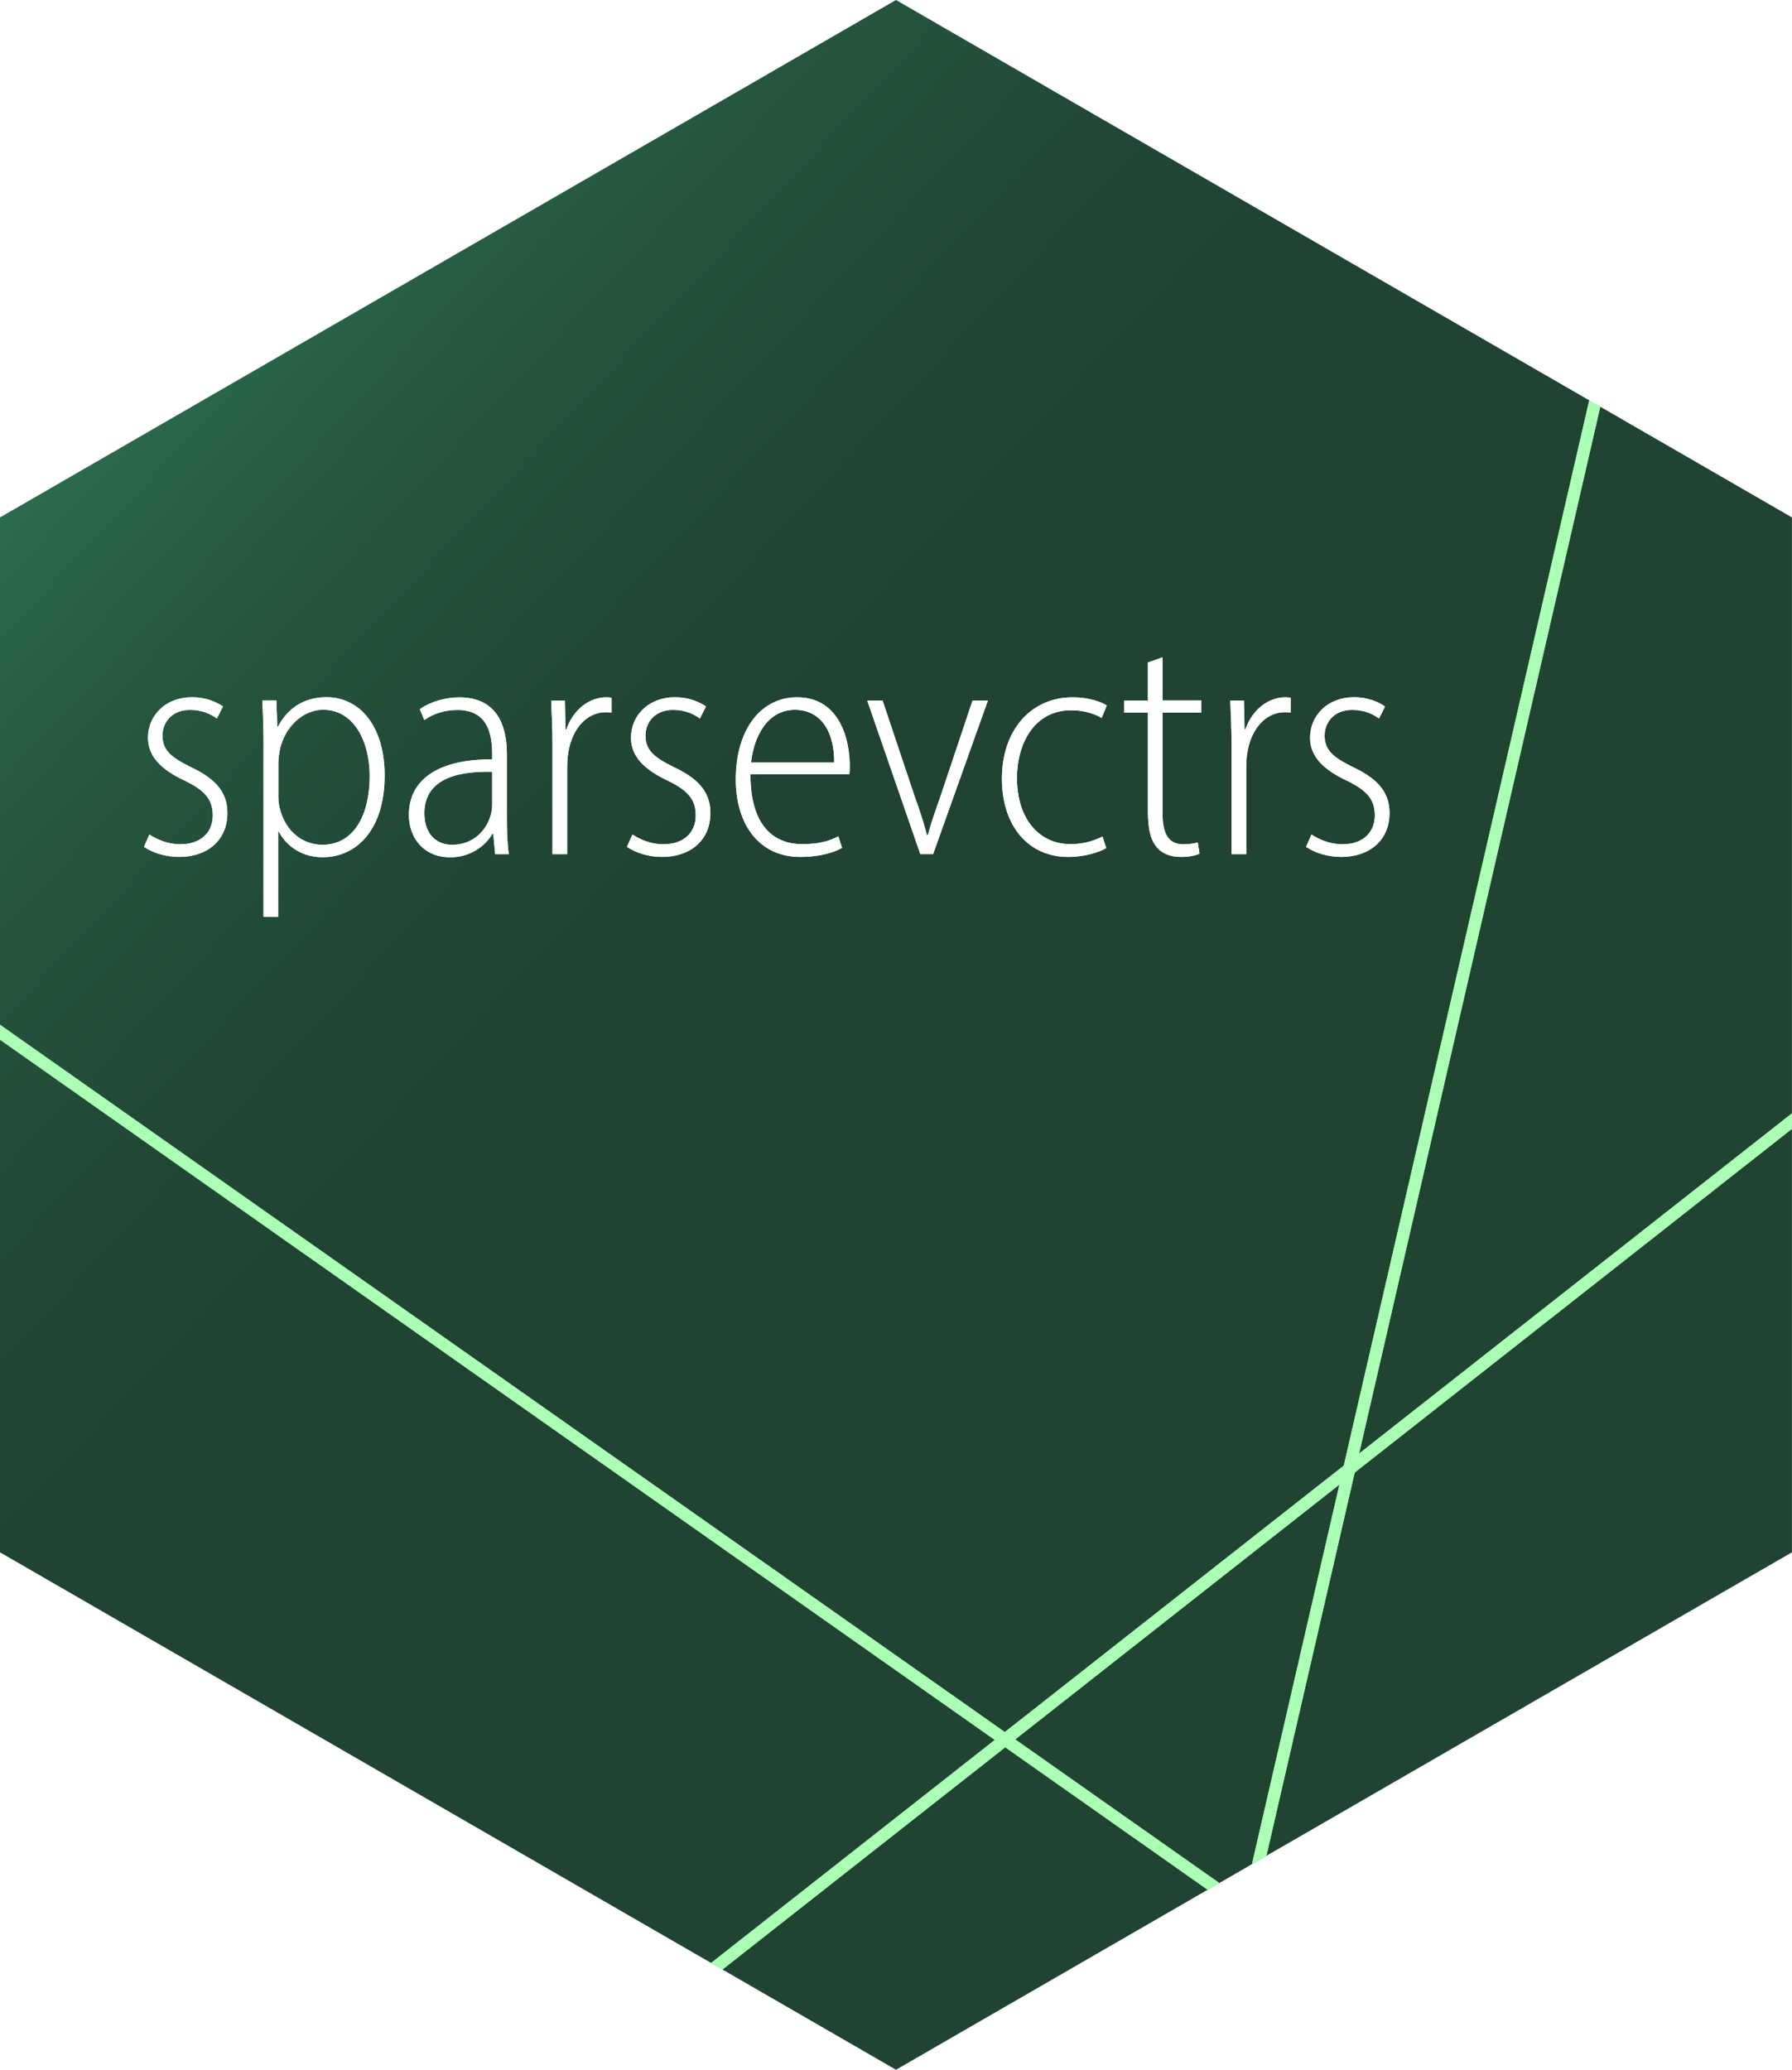<?xml version="1.0" encoding="UTF-8"?>
<svg id="Layer_1" data-name="Layer 1" xmlns="http://www.w3.org/2000/svg" xmlns:xlink="http://www.w3.org/1999/xlink" viewBox="0 0 2521 2911">
  <defs>
    <style>
      .cls-1 {
        fill: #aaffb5;
      }

      .cls-2 {
        fill: url(#linear-gradient);
      }

      .cls-3 {
        filter: url(#blur);
      }

      .cls-4, .cls-5 {
        fill: #fff;
      }

      .cls-5 {
        filter: url(#blur-4);
      }

      .cls-6 {
        filter: url(#blur-2);
      }

      .cls-7 {
        filter: url(#blur-3);
      }
    </style>
    <linearGradient id="linear-gradient" x1="-822.27" y1="3408.26" x2="1017.26" y2="1684.44" gradientTransform="translate(0 2912) scale(1 -1)" gradientUnits="userSpaceOnUse">
      <stop offset="0" stop-color="#5fa"/>
      <stop offset=".09" stop-color="#4de298"/>
      <stop offset=".25" stop-color="#3fb279"/>
      <stop offset=".41" stop-color="#348a5f"/>
      <stop offset=".57" stop-color="#2b6b4b"/>
      <stop offset=".72" stop-color="#25553d"/>
      <stop offset=".87" stop-color="#214835"/>
      <stop offset=".99" stop-color="#204332"/>
    </linearGradient>
    <filter id="blur">
      <feGaussianBlur stdDeviation="25"/>
    </filter>
    <filter id="blur-2" data-name="blur">
      <feGaussianBlur stdDeviation="25"/>
    </filter>
    <filter id="blur-3" data-name="blur">
      <feGaussianBlur stdDeviation="25"/>
    </filter>
    <filter id="blur-4" data-name="blur">
      <feGaussianBlur stdDeviation="25"/>
    </filter>
  </defs>
  <path class="cls-2" d="M2520.9,727.7v1455.5l-100.5,58-638.79,368.81h0s-20.36,11.76-20.36,11.76l-45.93,26.52-16.42,9.48-243.4,140.53-195,112.6-195-112.6-49.1-28.35-16.05-9.26L100.5,2241.2,0,2183.2V727.7l100.5-58L1053.6,119.5,1260.5,0l206.9,119.5,768.34,443.54,15.58,9,169.18,97.66,100.4,58Z"/>
  <g class="cls-3">
    <polygon class="cls-1" points="1428.27 2446.29 1715.32 2648.29 1698.9 2657.77 1414.15 2457.39 1399.46 2447.05 0 1462.22 0 1441.19 1413.59 2435.95 1428.27 2446.29"/>
  </g>
  <g class="cls-6">
    <polygon class="cls-1" points="1000.35 2760.69 1399.46 2447.05 1413.59 2435.95 1890.44 2061.23 1890.44 2061.22 1912 2044.29 1912 2044.28 2520.9 1565.79 2520.9 1587.67 1905.84 2071 1884.29 2087.94 1428.27 2446.29 1414.15 2457.39 1016.4 2769.95 1000.35 2760.69"/>
  </g>
  <g class="cls-7">
    <polygon class="cls-1" points="2251.32 572.04 1912 2044.28 1912 2044.29 1905.84 2071 1781.61 2610.01 1781.61 2610.02 1761.25 2621.77 1884.29 2087.94 1890.44 2061.23 1890.44 2061.22 2235.74 563.04 2251.32 572.04"/>
  </g>
  <path class="cls-1" d="M1428.27,2446.29l287.05,202-16.42,9.48-284.75-200.38-14.69-10.34L0,1462.22v-21.03l1413.59,994.76,14.68,10.34Z"/>
  <path class="cls-1" d="M1000.35,2760.69l399.11-313.64,14.13-11.1,476.85-374.72h0s21.56-16.94,21.56-16.94h0s608.9-478.5,608.9-478.5v21.88l-615.06,483.33-21.55,16.94-456.02,358.35-14.12,11.1-397.75,312.56-16.05-9.26Z"/>
  <path class="cls-1" d="M2251.32,572.04l-339.32,1472.24h0s-6.16,26.72-6.16,26.72l-124.23,539.01h0s-20.36,11.76-20.36,11.76l123.04-533.83,6.15-26.71h0s345.3-1498.19,345.3-1498.19l15.58,9Z"/>
  <path class="cls-5" d="M210.2,1173.7c10.1,6.5,25.6,13.7,43.2,13.7,30.1,0,45.9-17.5,45.9-40.5s-11.5-35.5-40-49.3c-31.5-14.9-51.1-33.1-51.1-59.9,0-31.7,24.8-57.1,61.9-57.1,18.7,0,33.7,6.1,43.6,13l-8.6,16.9c-7.7-5.6-19.8-12.1-37.8-12.1-25.2,0-38.7,17.3-38.7,36,0,20.9,12.1,30.6,39.1,44.1,30.1,14.2,52.2,31.7,52.2,64.8,0,38.9-28.6,61.9-67.9,61.9-18.7,0-36.9-5.6-49.5-14.2l7.7-17.3ZM370.8,1053.3c0-30.6-.9-50.6-1.8-68.2h19.8l1.3,36.9h.9c14.8-27.9,38.5-41.4,68.3-41.4,47.4,0,81.8,41.4,81.8,109.8,0,79-41.6,115.2-87,115.2-27.9,0-49.9-13.9-61.8-35.8h-.9v119.5h-20.7v-236h.1ZM391.5,1117.9c0,5.9.4,11.7,1.6,17.3,8.5,36.2,34.6,52.9,60.5,52.9,44.3,0,66.5-41.9,66.5-96.7,0-48.1-21.8-93.2-65.6-93.2-27.7,0-53.7,23.4-60.7,55.8-1.1,5.9-2.2,12.1-2.2,18v45.9h-.1ZM696.6,1201.2l-2.7-28.6h-1.1c-9.7,16.6-30.4,33.1-59.4,33.1-37.8,0-58.2-27.9-58.2-59.4,0-50.6,42.3-78.7,117.2-78.3v-6.5c0-26.6-4.7-63.2-49.2-63-16.2,0-33,4.7-46.3,14.2l-6.3-15.3c15.5-11,37.1-16.6,55.5-16.6,51.2,0,67,36.9,67,79.8v90.3c0,16.6.4,34.9,2.7,50.4h-19.2v-.1ZM692.3,1085.5c-36.9-.9-95.3,4.3-95.3,58.1,0,31.5,18.9,44.5,38.7,44.5,30.1,0,48.6-19.8,54.9-42.5,1.3-4.7,1.8-9.5,1.8-13.3v-46.8h-.1ZM777.2,1045c0-19.8-.9-41.4-1.8-59.8h19.3l.9,40.9h1.1c8.1-24.5,29.2-45.4,56.5-45.4,2.5,0,4.9.2,7.2.7v20.7c-2.5-.4-4.9-.4-8.1-.4-29,0-48.6,26.3-53.1,58.3-.9,6.3-1.3,13-1.3,19.8v121.5h-20.7v-156.3ZM889.7,1173.7c10.1,6.5,25.6,13.7,43.2,13.7,30.1,0,45.9-17.5,45.9-40.5s-11.5-35.5-40-49.3c-31.5-14.9-51.1-33.1-51.1-59.9,0-31.7,24.8-57.1,61.9-57.1,18.7,0,33.7,6.1,43.6,13l-8.6,16.9c-7.7-5.6-19.8-12.1-37.8-12.1-25.2,0-38.7,17.3-38.7,36,0,20.9,12.1,30.6,39.1,44.1,30.1,14.2,52.2,31.7,52.2,64.8,0,38.9-28.6,61.9-67.9,61.9-18.7,0-36.9-5.6-49.5-14.2l7.7-17.3ZM1055.7,1089.1c0,75,35.1,98.1,72.9,98.1,25.6,0,40.2-5.4,50.8-11l5.2,16.2c-9,5.4-29,12.8-58.9,12.8-57.1,0-90.6-45-90.6-108.9,0-70.9,35.7-115.6,86.1-115.6,61.4,0,74.2,61.9,74.2,95.4,0,5.4,0,9-.4,13h-139.3ZM1173.5,1072.5c.7-37.8-15.1-74.2-55.3-74.2s-58.2,40.5-61.6,74.2h116.9ZM1241.6,985.2l45.2,135c6.7,18,12.6,36.7,17.3,54.4h1.1c4.7-17.1,11.2-36,17.8-54.4l45.2-135h21.6l-77.1,216h-18l-74.7-216h21.6ZM1556.3,1192.8c-9,5-28.1,12.4-53.7,12.4-55.5,0-93.1-43-93.1-110.2s40-114.3,99.8-114.3c21.1,0,39.8,6.1,47.7,11.5l-7.2,17.5c-8.5-4.9-22.7-10.8-42.9-10.8-51.5,0-76.2,46.4-76.2,95.4,0,56.9,30.8,92.9,75.3,92.9,20.4,0,34.4-5.6,45-10.6l5.3,16.2ZM1635.5,924.4v60.7h54.6v17.1h-54.6v142.7c0,28.4,9,42.5,28.8,42.5,9.2,0,16-1.1,20.7-2.7l2.5,16c-6.3,2.7-14.6,4.5-26.3,4.5-14.4,0-26.5-4.5-34.4-14.4-8.8-10.6-11.9-27-11.9-50.8v-137.7h-33.3v-17.1h33.3v-53.5l20.6-7.3ZM1732.5,1045c0-19.8-.9-41.4-1.8-59.8h19.3l.9,40.9h1.1c8.1-24.5,29.2-45.4,56.5-45.4,2.5,0,4.9.2,7.2.7v20.7c-2.5-.4-4.9-.4-8.1-.4-29,0-48.6,26.3-53.1,58.3-.9,6.3-1.3,13-1.3,19.8v121.5h-20.7v-156.3ZM1845,1173.7c10.1,6.5,25.6,13.7,43.2,13.7,30.1,0,45.9-17.5,45.9-40.5s-11.5-35.5-40-49.3c-31.5-14.9-51.1-33.1-51.1-59.9,0-31.7,24.8-57.1,61.9-57.1,18.7,0,33.7,6.1,43.6,13l-8.5,16.9c-7.7-5.6-19.8-12.1-37.8-12.1-25.2,0-38.7,17.3-38.7,36,0,20.9,12.1,30.6,39.1,44.1,30.1,14.2,52.2,31.7,52.2,64.8,0,38.9-28.6,61.9-67.9,61.9-18.7,0-36.9-5.6-49.5-14.2l7.6-17.3Z"/>
  <path class="cls-4" d="M210.2,1173.7c10.1,6.5,25.6,13.7,43.2,13.7,30.1,0,45.9-17.5,45.9-40.5s-11.5-35.5-40-49.3c-31.5-14.9-51.1-33.1-51.1-59.9,0-31.7,24.8-57.1,61.9-57.1,18.7,0,33.7,6.1,43.6,13l-8.6,16.9c-7.7-5.6-19.8-12.1-37.8-12.1-25.2,0-38.7,17.3-38.7,36,0,20.9,12.1,30.6,39.1,44.1,30.1,14.2,52.2,31.7,52.2,64.8,0,38.9-28.6,61.9-67.9,61.9-18.7,0-36.9-5.6-49.5-14.2l7.7-17.3ZM370.8,1053.3c0-30.6-.9-50.6-1.8-68.2h19.8l1.3,36.9h.9c14.8-27.9,38.5-41.4,68.3-41.4,47.4,0,81.8,41.4,81.8,109.8,0,79-41.6,115.2-87,115.2-27.9,0-49.9-13.9-61.8-35.8h-.9v119.5h-20.7v-236h.1ZM391.5,1117.9c0,5.9.4,11.7,1.6,17.3,8.5,36.2,34.6,52.9,60.5,52.9,44.3,0,66.5-41.9,66.5-96.7,0-48.1-21.8-93.2-65.6-93.2-27.7,0-53.7,23.4-60.7,55.8-1.1,5.9-2.2,12.1-2.2,18v45.9h-.1ZM696.6,1201.2l-2.7-28.6h-1.1c-9.7,16.6-30.4,33.1-59.4,33.1-37.8,0-58.2-27.9-58.2-59.4,0-50.6,42.3-78.7,117.2-78.3v-6.5c0-26.6-4.7-63.2-49.2-63-16.2,0-33,4.7-46.3,14.2l-6.3-15.3c15.5-11,37.1-16.6,55.5-16.6,51.2,0,67,36.9,67,79.8v90.3c0,16.6.4,34.9,2.7,50.4h-19.2v-.1ZM692.3,1085.5c-36.9-.9-95.3,4.3-95.3,58.1,0,31.5,18.9,44.5,38.7,44.5,30.1,0,48.6-19.8,54.9-42.5,1.3-4.7,1.8-9.5,1.8-13.3v-46.8h-.1ZM777.2,1045c0-19.8-.9-41.4-1.8-59.8h19.3l.9,40.9h1.1c8.1-24.5,29.2-45.4,56.5-45.4,2.5,0,4.9.2,7.2.7v20.7c-2.5-.4-4.9-.4-8.1-.4-29,0-48.6,26.3-53.1,58.3-.9,6.3-1.3,13-1.3,19.8v121.5h-20.7v-156.3ZM889.7,1173.7c10.1,6.5,25.6,13.7,43.2,13.7,30.1,0,45.9-17.5,45.9-40.5s-11.5-35.5-40-49.3c-31.5-14.9-51.1-33.1-51.1-59.9,0-31.7,24.8-57.1,61.9-57.1,18.7,0,33.7,6.1,43.6,13l-8.6,16.9c-7.7-5.6-19.8-12.1-37.8-12.1-25.2,0-38.7,17.3-38.7,36,0,20.9,12.1,30.6,39.1,44.1,30.1,14.2,52.2,31.7,52.2,64.8,0,38.9-28.6,61.9-67.9,61.9-18.7,0-36.9-5.6-49.5-14.2l7.7-17.3ZM1055.7,1089.1c0,75,35.1,98.1,72.9,98.1,25.6,0,40.2-5.4,50.8-11l5.2,16.2c-9,5.4-29,12.8-58.9,12.8-57.1,0-90.6-45-90.6-108.9,0-70.9,35.7-115.6,86.1-115.6,61.4,0,74.2,61.9,74.2,95.4,0,5.4,0,9-.4,13h-139.3ZM1173.5,1072.5c.7-37.8-15.1-74.2-55.3-74.2s-58.2,40.5-61.6,74.2h116.9ZM1241.6,985.2l45.2,135c6.7,18,12.6,36.7,17.3,54.4h1.1c4.7-17.1,11.2-36,17.8-54.4l45.2-135h21.6l-77.1,216h-18l-74.7-216h21.6ZM1556.3,1192.8c-9,5-28.1,12.4-53.7,12.4-55.5,0-93.1-43-93.1-110.2s40-114.3,99.8-114.3c21.1,0,39.8,6.1,47.7,11.5l-7.2,17.5c-8.5-4.9-22.7-10.8-42.9-10.8-51.5,0-76.2,46.4-76.2,95.4,0,56.9,30.8,92.9,75.3,92.9,20.4,0,34.4-5.6,45-10.6l5.3,16.2ZM1635.5,924.4v60.7h54.6v17.1h-54.6v142.7c0,28.4,9,42.5,28.8,42.5,9.2,0,16-1.1,20.7-2.7l2.5,16c-6.3,2.7-14.6,4.5-26.3,4.5-14.4,0-26.5-4.5-34.4-14.4-8.8-10.6-11.9-27-11.9-50.8v-137.7h-33.3v-17.1h33.3v-53.5l20.6-7.3ZM1732.5,1045c0-19.8-.9-41.4-1.8-59.8h19.3l.9,40.9h1.1c8.1-24.5,29.2-45.4,56.5-45.4,2.5,0,4.9.2,7.2.7v20.7c-2.5-.4-4.9-.4-8.1-.4-29,0-48.6,26.3-53.1,58.3-.9,6.3-1.3,13-1.3,19.8v121.5h-20.7v-156.3ZM1845,1173.7c10.1,6.5,25.6,13.7,43.2,13.7,30.1,0,45.9-17.5,45.9-40.5s-11.5-35.5-40-49.3c-31.5-14.9-51.1-33.1-51.1-59.9,0-31.7,24.8-57.1,61.9-57.1,18.7,0,33.7,6.1,43.6,13l-8.5,16.9c-7.7-5.6-19.8-12.1-37.8-12.1-25.2,0-38.7,17.3-38.7,36,0,20.9,12.1,30.6,39.1,44.1,30.1,14.2,52.2,31.7,52.2,64.8,0,38.9-28.6,61.9-67.9,61.9-18.7,0-36.9-5.6-49.5-14.2l7.6-17.3Z"/>
</svg>